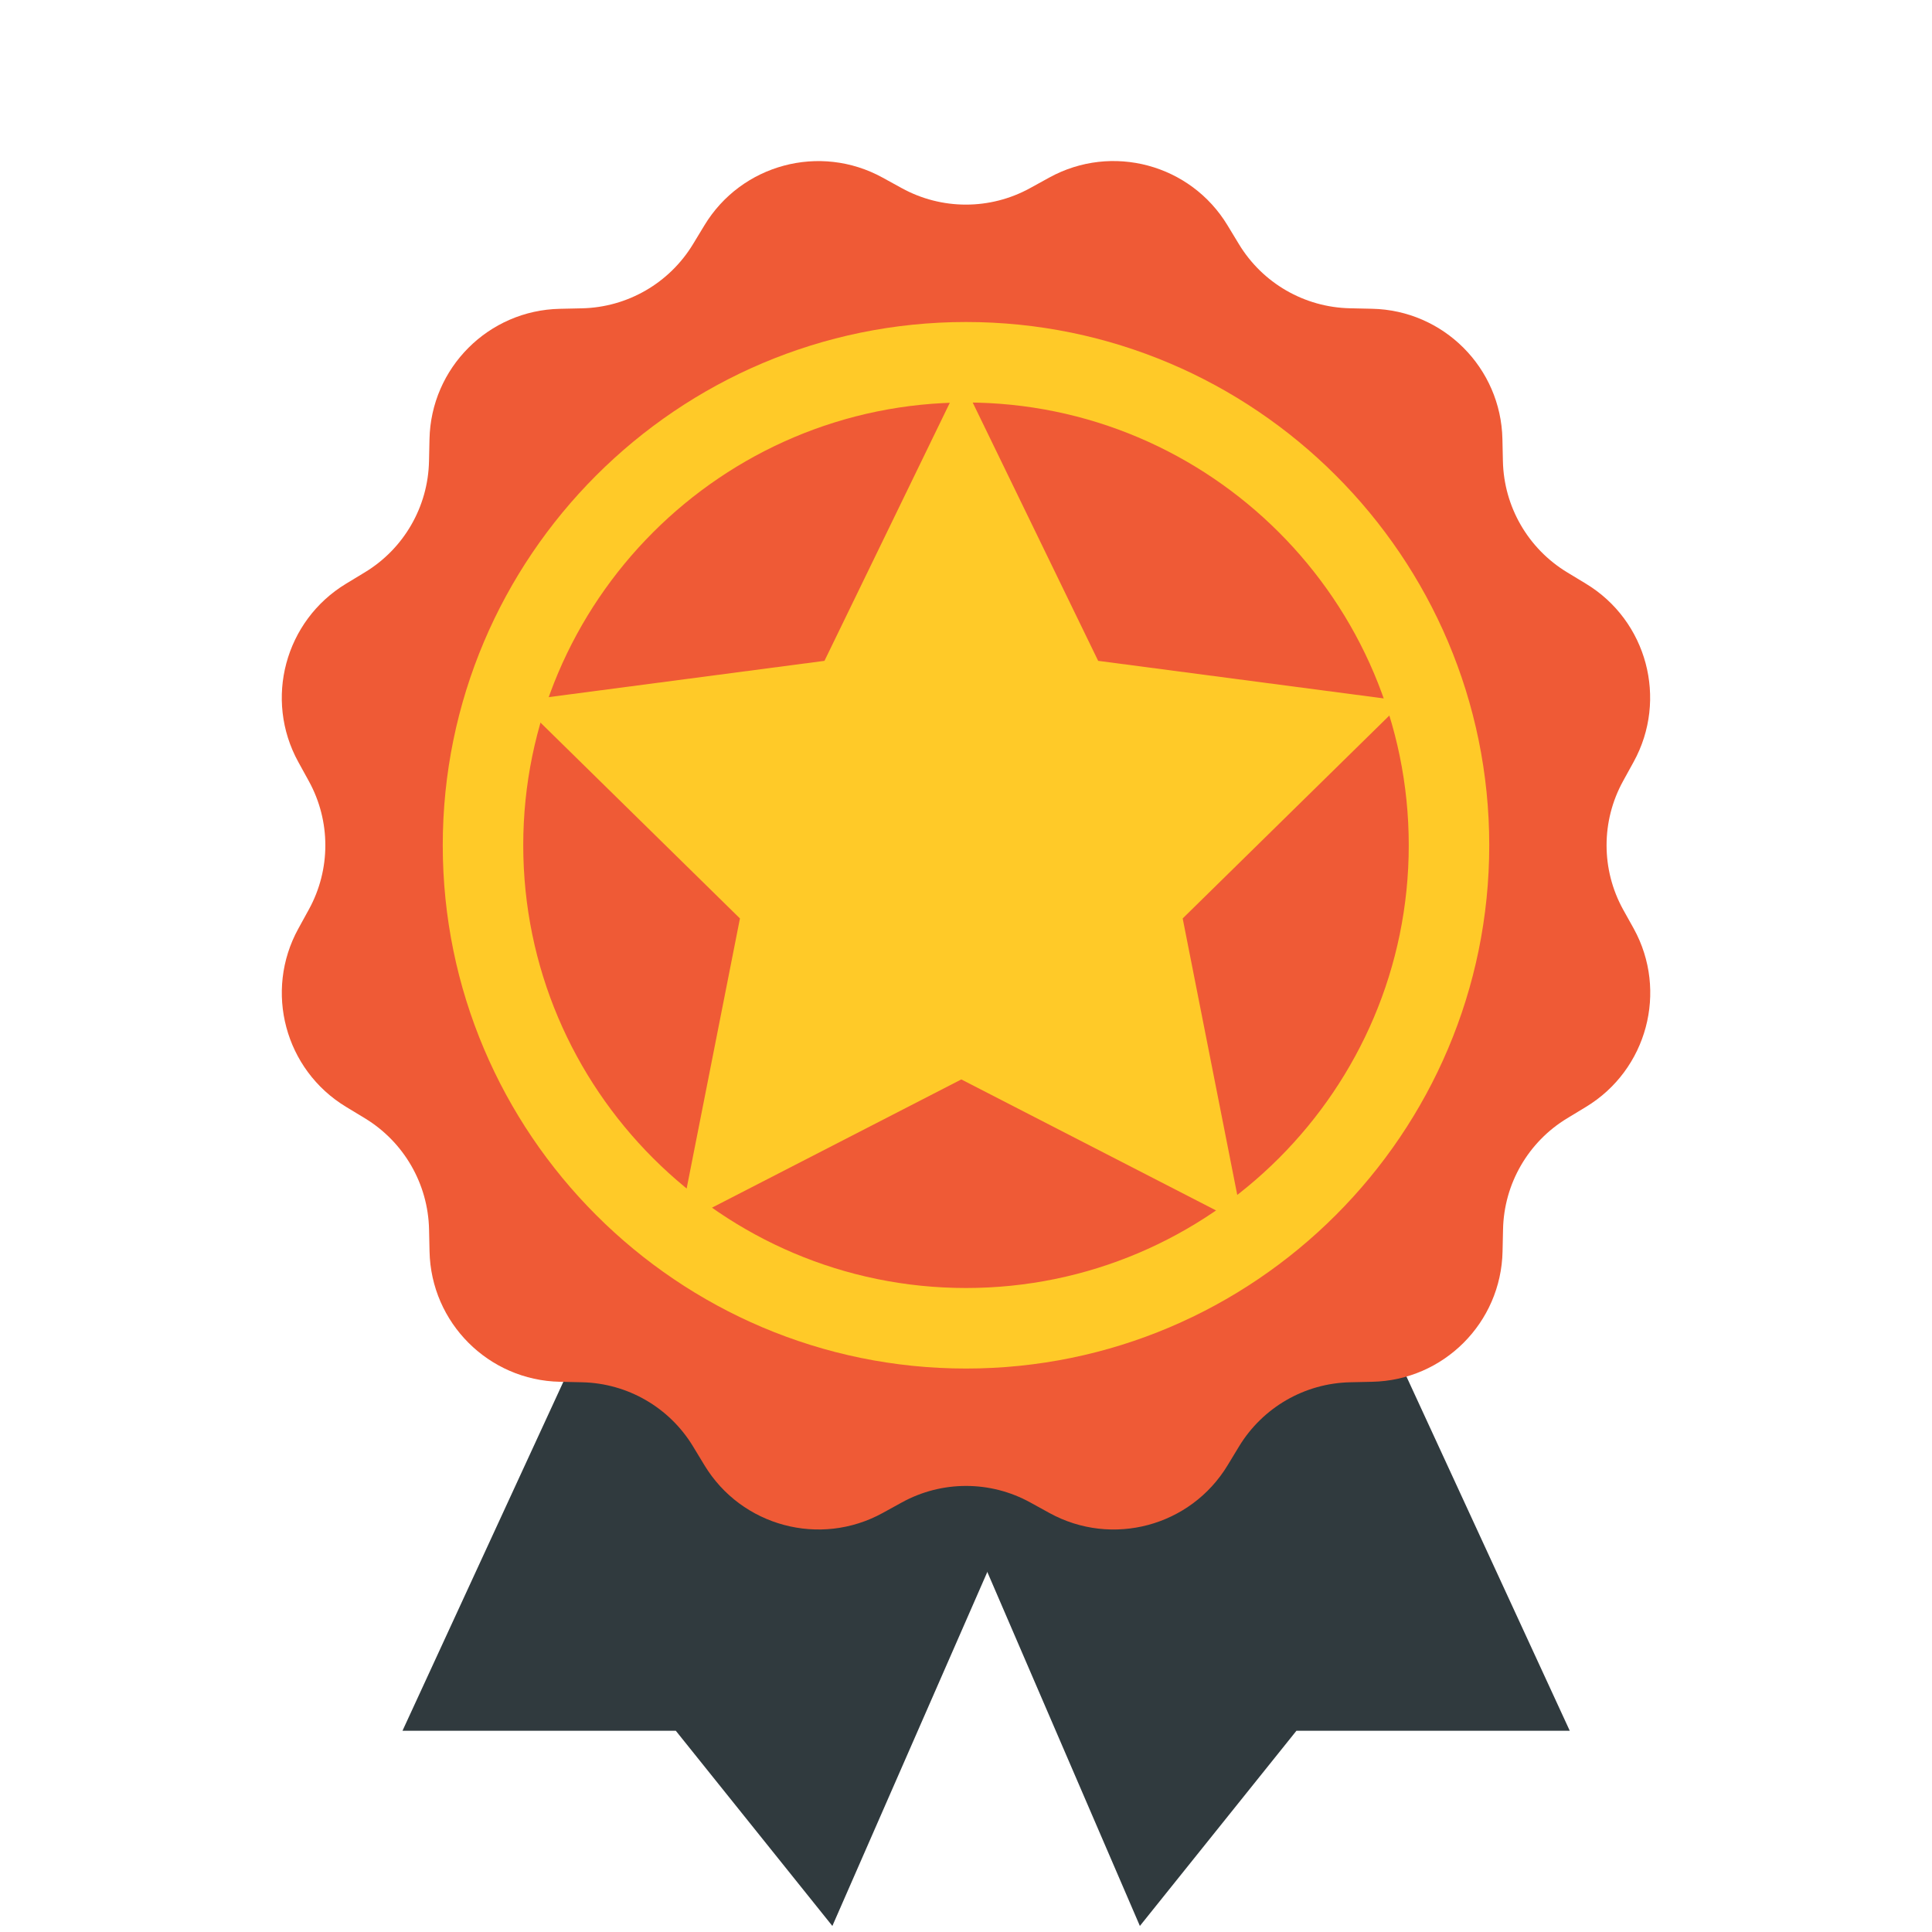 <svg xmlns="http://www.w3.org/2000/svg" x="0px" y="0px"
width="48" height="48"
viewBox="0 0 172 172"
style=" fill:#000000;"><g fill="none" fill-rule="nonzero" stroke="none" stroke-width="1" stroke-linecap="butt" stroke-linejoin="miter" stroke-miterlimit="10" stroke-dasharray="" stroke-dashoffset="0" font-family="none" font-weight="none" font-size="none" text-anchor="none" style="mix-blend-mode: normal"><path d="M0,172v-172h172v172z" fill="none"></path><g><path d="M139.75,154.083h-24.331l-13.939,17.379l-22.933,-53.212h44.684z" fill="#303a3e"></path><path d="M97.395,118.25l-23.292,53.212l-13.939,-17.379h-24.331l16.519,-35.833z" fill="#303a3e"></path><path d="M144.498,80.969c-1.96,-3.558 -1.96,-7.876 0,-11.434l0.939,-1.706c3.064,-5.572 1.193,-12.574 -4.253,-15.867l-1.666,-1.01c-3.476,-2.107 -5.633,-5.841 -5.719,-9.901l-0.043,-1.949c-0.129,-6.36 -5.253,-11.485 -11.614,-11.614l-1.949,-0.043c-4.064,-0.082 -7.801,-2.243 -9.901,-5.719l-1.01,-1.666c-3.293,-5.443 -10.295,-7.317 -15.867,-4.253l-1.706,0.939c-3.558,1.96 -7.876,1.96 -11.434,0l-1.702,-0.935c-5.572,-3.064 -12.57,-1.19 -15.863,4.253l-1.01,1.666c-2.107,3.476 -5.841,5.633 -9.901,5.719l-1.949,0.043c-6.36,0.129 -11.485,5.253 -11.614,11.614l-0.043,1.949c-0.082,4.064 -2.243,7.801 -5.719,9.901l-1.666,1.01c-5.439,3.293 -7.317,10.295 -4.253,15.867l0.939,1.706c1.96,3.558 1.96,7.876 0,11.434l-0.935,1.702c-3.064,5.572 -1.193,12.574 4.253,15.867l1.666,1.01c3.476,2.107 5.633,5.841 5.719,9.901l0.043,1.949c0.129,6.36 5.253,11.485 11.614,11.614l1.949,0.043c4.064,0.082 7.801,2.243 9.901,5.719l1.01,1.666c3.293,5.439 10.295,7.317 15.867,4.253l1.706,-0.939c3.558,-1.96 7.876,-1.96 11.434,0l1.706,0.939c5.572,3.064 12.574,1.193 15.867,-4.253l1.01,-1.666c2.107,-3.476 5.841,-5.633 9.901,-5.719l1.949,-0.043c6.36,-0.129 11.485,-5.253 11.614,-11.614l0.043,-1.949c0.082,-4.064 2.243,-7.801 5.719,-9.901l1.666,-1.01c5.439,-3.293 7.317,-10.295 4.253,-15.867z" fill="#ef5a36"></path><path d="M85.996,32.25c-23.748,0 -43,19.252 -43,43c0,23.748 19.252,43 43,43c23.748,0 43,-19.252 43,-43c0,-23.748 -19.252,-43 -43,-43z" fill="#ef5a36"></path><path d="M86,121.837c-25.685,0 -46.583,-20.898 -46.583,-46.583c0,-25.685 20.894,-46.587 46.583,-46.587c25.689,0 46.583,20.898 46.583,46.583c0,25.685 -20.898,46.587 -46.583,46.587zM86,35.833c-21.736,0 -39.417,17.684 -39.417,39.417c0,21.733 17.684,39.417 39.417,39.417c21.733,0 39.417,-17.684 39.417,-39.417c0,-21.733 -17.684,-39.417 -39.417,-39.417z" fill="#ffca28"></path></g><g fill="#ffca28"><g id="IOS_copy"><path d="M85.583,33.75l12.183,25.083l27.233,3.583l-19.708,19.35l5.375,27.233l-25.083,-12.9l-25.083,12.9l5.375,-27.233l-19.708,-19.35l27.233,-3.583z"></path></g></g></g></svg>
